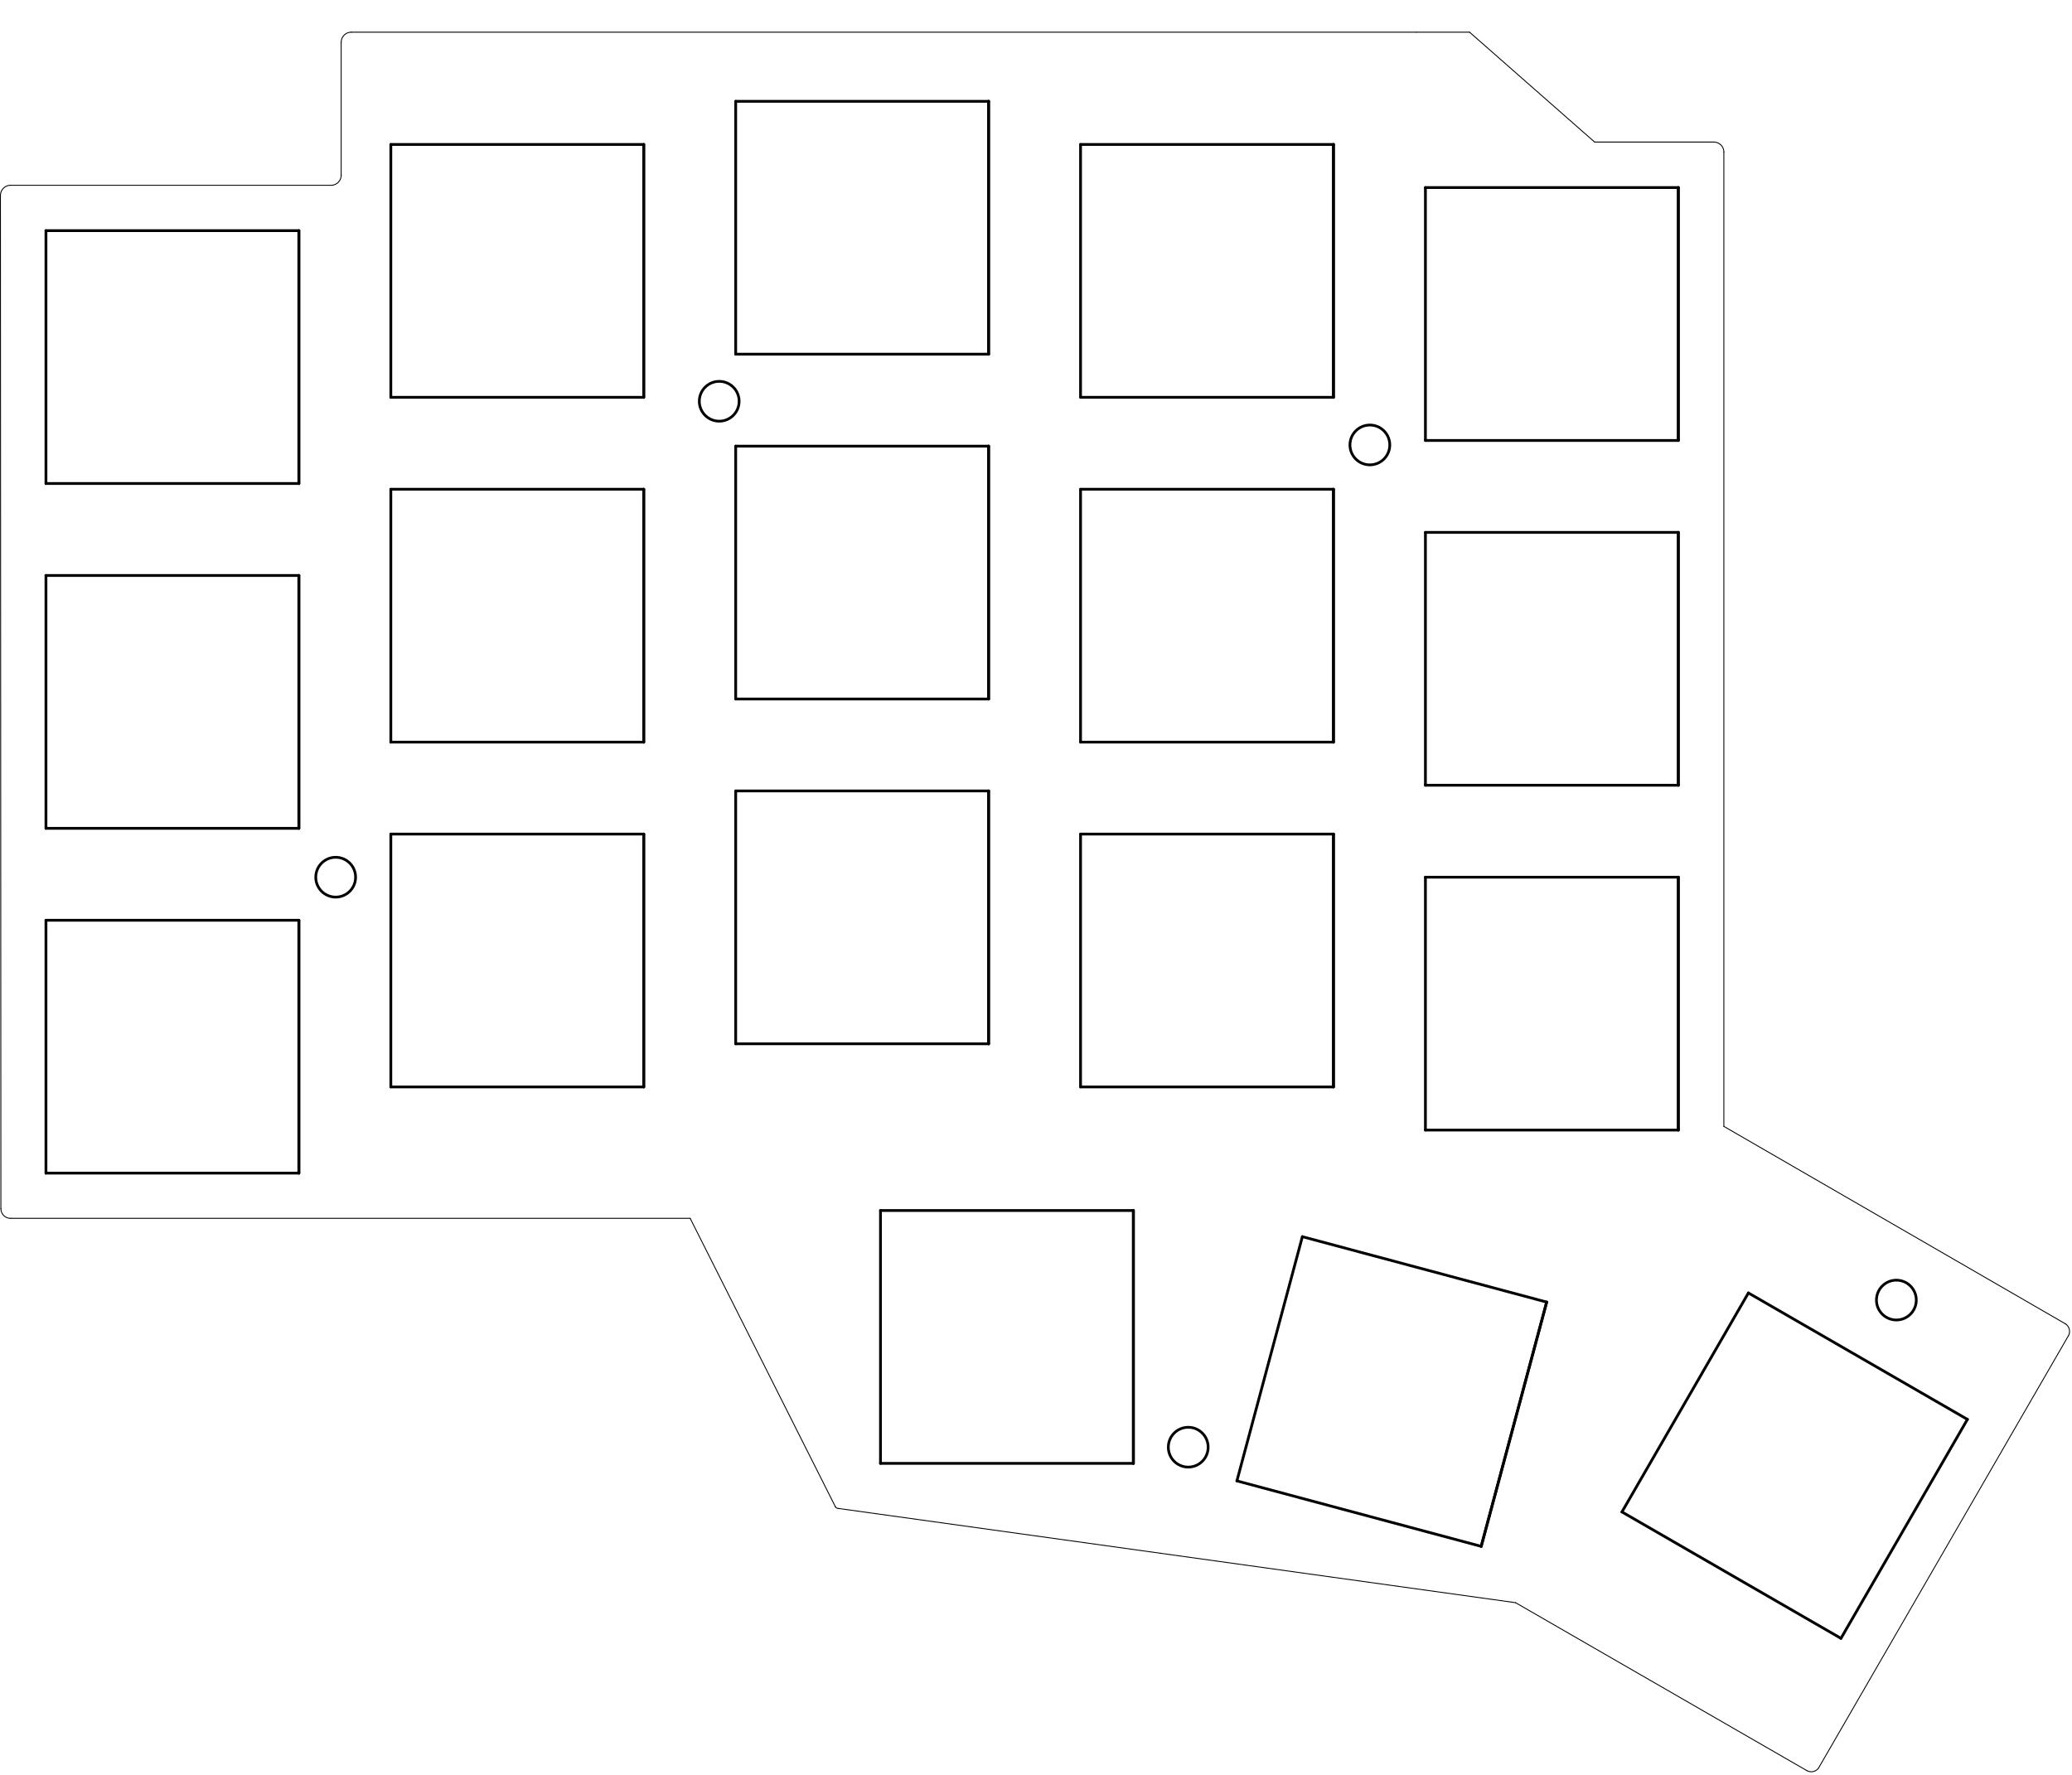 <?xml version="1.0" standalone="no"?>
 <!DOCTYPE svg PUBLIC "-//W3C//DTD SVG 1.1//EN" 
 "http://www.w3.org/Graphics/SVG/1.1/DTD/svg11.dtd"> 
<svg xmlns="http://www.w3.org/2000/svg" version="1.1" 
    width="11.445cm" height="9.804cm" viewBox="0 0 45060 38600 ">
<title>SVG Picture created as minidox-routed-brd.svg date 2020/04/20 21:18:31 </title>
  <desc>Picture generated by PCBNEW </desc>
<g style="fill:#000000; fill-opacity:1;stroke:#000000; stroke-opacity:1;
stroke-linecap:round; stroke-linejoin:round; "
 transform="translate(0 0) scale(1 1)">
</g>
<g style="fill:#000000; fill-opacity:0.0; 
stroke:#000000; stroke-width:-0; stroke-opacity:1; 
stroke-linecap:round; stroke-linejoin:round;">
</g>
<g style="fill:#000000; fill-opacity:0.0; 
stroke:#000000; stroke-width:59.055; stroke-opacity:1; 
stroke-linecap:round; stroke-linejoin:round;">
<circle cx="29790.8" cy="9678" r="433.071" /> 
<circle cx="15640.8" cy="8728" r="433.071" /> 
<circle cx="7299.84" cy="19080" r="433.071" /> 
<circle cx="25840.8" cy="31478" r="433.071" /> 
<circle cx="41240.8" cy="28278" r="433.071" /> 
<g >
</g>
<g >
</g>
<g >
</g>
<g >
</g>
<g >
</g>
<g >
</g>
<g >
</g>
<g >
</g>
<g >
</g>
<g >
</g>
<g >
</g>
<g >
</g>
<g >
</g>
<g >
</g>
<g >
</g>
<g >
</g>
<g >
</g>
<g >
</g>
<g >
</g>
<g >
</g>
<g >
</g>
<g >
</g>
<g >
</g>
<g >
</g>
<g >
</g>
<g >
</g>
<g >
</g>
<g >
</g>
<g >
</g>
<g >
</g>
<g >
</g>
<g >
</g>
<g >
</g>
<g >
</g>
<g >
</g>
<g >
</g>
<g >
</g>
<g >
</g>
<g >
</g>
<g >
</g>
<g >
</g>
<g >
</g>
<g >
</g>
<g >
</g>
<g >
</g>
<g >
</g>
<g >
</g>
<g >
</g>
</g>
<g style="fill:#000000; fill-opacity:0.0; 
stroke:#000000; stroke-width:59.055; stroke-opacity:1; 
stroke-linecap:round; stroke-linejoin:round;">
</g>
<g style="fill:#000000; fill-opacity:0.0; 
stroke:#000000; stroke-width:60; stroke-opacity:1; 
stroke-linecap:round; stroke-linejoin:round;">
<path d="M999 25517
L999 20017
" />
<path d="M6499 25517
L999 25517
" />
<path d="M6499 20017
L6499 25517
" />
<path d="M6499 20017
L999 20017
" />
<path d="M6499 25517
L6499 20017
" />
<path d="M999 18017
L999 12517
" />
<path d="M6499 18017
L999 18017
" />
<path d="M6499 12517
L6499 18017
" />
<path d="M6499 12517
L999 12517
" />
<path d="M6499 18017
L6499 12517
" />
<path d="M6499 10517
L6499 5017
" />
<path d="M6499 5017
L999 5017
" />
<path d="M6499 5017
L6499 10517
" />
<path d="M6499 10517
L999 10517
" />
<path d="M999 10517
L999 5017
" />
<path d="M13999 8642
L13999 3142
" />
<path d="M13999 3142
L8499 3142
" />
<path d="M13999 3142
L13999 8642
" />
<path d="M13999 8642
L8499 8642
" />
<path d="M8499 8642
L8499 3142
" />
<path d="M21499 7704
L21499 2204
" />
<path d="M21499 2204
L15999 2204
" />
<path d="M21499 2204
L21499 7704
" />
<path d="M21499 7704
L15999 7704
" />
<path d="M15999 7704
L15999 2204
" />
<path d="M28999 8642
L28999 3142
" />
<path d="M28999 3142
L23499 3142
" />
<path d="M28999 3142
L28999 8642
" />
<path d="M28999 8642
L23499 8642
" />
<path d="M23499 8642
L23499 3142
" />
<path d="M36499 9580
L36499 4080
" />
<path d="M36499 4080
L30999 4080
" />
<path d="M36499 4080
L36499 9580
" />
<path d="M36499 9580
L30999 9580
" />
<path d="M30999 9580
L30999 4080
" />
<path d="M13999 16142
L13999 10642
" />
<path d="M13999 10642
L8499 10642
" />
<path d="M13999 10642
L13999 16142
" />
<path d="M13999 16142
L8499 16142
" />
<path d="M8499 16142
L8499 10642
" />
<path d="M21499 15204
L21499 9704
" />
<path d="M21499 9704
L15999 9704
" />
<path d="M21499 9704
L21499 15204
" />
<path d="M21499 15204
L15999 15204
" />
<path d="M15999 15204
L15999 9704
" />
<path d="M28999 16142
L28999 10642
" />
<path d="M28999 10642
L23499 10642
" />
<path d="M28999 10642
L28999 16142
" />
<path d="M28999 16142
L23499 16142
" />
<path d="M23499 16142
L23499 10642
" />
<path d="M36499 17080
L36499 11580
" />
<path d="M36499 11580
L30999 11580
" />
<path d="M36499 11580
L36499 17080
" />
<path d="M36499 17080
L30999 17080
" />
<path d="M30999 17080
L30999 11580
" />
<path d="M8499 23642
L8499 18142
" />
<path d="M13999 23642
L8499 23642
" />
<path d="M13999 18142
L13999 23642
" />
<path d="M13999 18142
L8499 18142
" />
<path d="M13999 23642
L13999 18142
" />
<path d="M15999 22704
L15999 17204
" />
<path d="M21499 22704
L15999 22704
" />
<path d="M21499 17204
L21499 22704
" />
<path d="M21499 17204
L15999 17204
" />
<path d="M21499 22704
L21499 17204
" />
<path d="M23499 23642
L23499 18142
" />
<path d="M28999 23642
L23499 23642
" />
<path d="M28999 18142
L28999 23642
" />
<path d="M28999 18142
L23499 18142
" />
<path d="M28999 23642
L28999 18142
" />
<path d="M30999 24580
L30999 19080
" />
<path d="M36499 24580
L30999 24580
" />
<path d="M36499 19080
L36499 24580
" />
<path d="M36499 19080
L30999 19080
" />
<path d="M36499 24580
L36499 19080
" />
<path d="M19148 31830
L19148 26330
" />
<path d="M24648 31830
L19148 31830
" />
<path d="M24648 26330
L24648 31830
" />
<path d="M24648 26330
L19148 26330
" />
<path d="M24648 31830
L24648 26330
" />
<path d="M26899 32211
L28323 26899
" />
<path d="M32212 33635
L26899 32211
" />
<path d="M33636 28322
L32212 33635
" />
<path d="M33636 28322
L28323 26899
" />
<path d="M32212 33635
L33636 28322
" />
<path d="M42786 30873
L40036 35636
" />
<path d="M40036 35636
L35273 32886
" />
<path d="M35273 32886
L38023 28123
" />
<path d="M38023 28123
L42786 30873
" />
<g >
</g>
<g >
</g>
<g >
</g>
<g >
</g>
<g >
</g>
<g >
</g>
<g >
</g>
<g >
</g>
<g >
</g>
<g >
</g>
<g >
</g>
<g >
</g>
<g >
</g>
<g >
</g>
<g >
</g>
<g >
</g>
<g >
</g>
<g >
</g>
<g >
</g>
<g >
</g>
<g >
</g>
<g >
</g>
<g >
</g>
<g >
</g>
<g >
</g>
<g >
</g>
<g >
</g>
<g >
</g>
<g >
</g>
<g >
</g>
<g >
</g>
<g >
</g>
<g >
</g>
<g >
</g>
<g >
</g>
<g >
</g>
<g >
</g>
<g >
</g>
<g >
</g>
<g >
</g>
<g >
</g>
<g >
</g>
<g >
</g>
<g >
</g>
<g >
</g>
<g >
</g>
<g >
</g>
<g >
</g>
</g>
<g style="fill:#000000; fill-opacity:0.0; 
stroke:#000000; stroke-width:60; stroke-opacity:1; 
stroke-linecap:round; stroke-linejoin:round;">
</g>
<g style="fill:#000000; fill-opacity:0.0; 
stroke:#000000; stroke-width:19.685; stroke-opacity:1; 
stroke-linecap:round; stroke-linejoin:round;">
<path d="M44979.8 29060 A197.231 197.231 0.0 0 0 44921.6 28797.5 " />
<path d="M39289.8 38510 A197.231 197.231 0.0 0 0 39552.4 38451.7 " />
<path d="M19.843 26290 A210 210 0.0 0 0 229.843 26500 " />
<path d="M229.843 4030 A220 220 0.0 0 0 9.843 4250 " />
<path d="M7199.84 4030 A220 220 0.0 0 0 7419.84 3810 " />
<path d="M7639.84 700 A220 220 0.0 0 0 7419.84 920 " />
<path d="M37489.8 3310 A220 220 0.0 0 0 37269.8 3090 " />
<path d="M9 4250
L19 26290
" />
<path d="M7199 4030
L229 4030
" />
<path d="M7419 920
L7419 3810
" />
<path d="M15009 26500
L18169 32777
" />
<path d="M229 26500
L15009 26500
" />
<path d="M18229 32810
L32959 34860
" />
<path d="M18169.8 32777.9 A72.111 72.111 0.0 0 0 18229.8 32810 " />
<path d="M39289 38510
L32959 34860
" />
<path d="M44979 29060
L39552 38451
" />
<path d="M30799 700
L7639 700
" />
<path d="M31959 700
L34679 3090
" />
<path d="M30799 700
L31959 700
" />
<path d="M37269 3090
L34679 3090
" />
<path d="M37489 24500
L37489 3310
" />
<path d="M44921 28797
L37489 24500
" />
<g >
</g>
<g >
</g>
<g >
</g>
<g >
</g>
<g >
</g>
<g >
</g>
<g >
</g>
<g >
</g>
<g >
</g>
<g >
</g>
<g >
</g>
<g >
</g>
<g >
</g>
<g >
</g>
<g >
</g>
<g >
</g>
<g >
</g>
<g >
</g>
<g >
</g>
<g >
</g>
<g >
</g>
<g >
</g>
<g >
</g>
<g >
</g>
<g >
</g>
<g >
</g>
<g >
</g>
<g >
</g>
<g >
</g>
<g >
</g>
<g >
</g>
<g >
</g>
<g >
</g>
<g >
</g>
<g >
</g>
<g >
</g>
<g >
</g>
<g >
</g>
<g >
</g>
<g >
</g>
<g >
</g>
<g >
</g>
<g >
</g>
<g >
</g>
<g >
</g>
<g >
</g>
<g >
</g>
<g >
</g>
</g> 
</svg>
